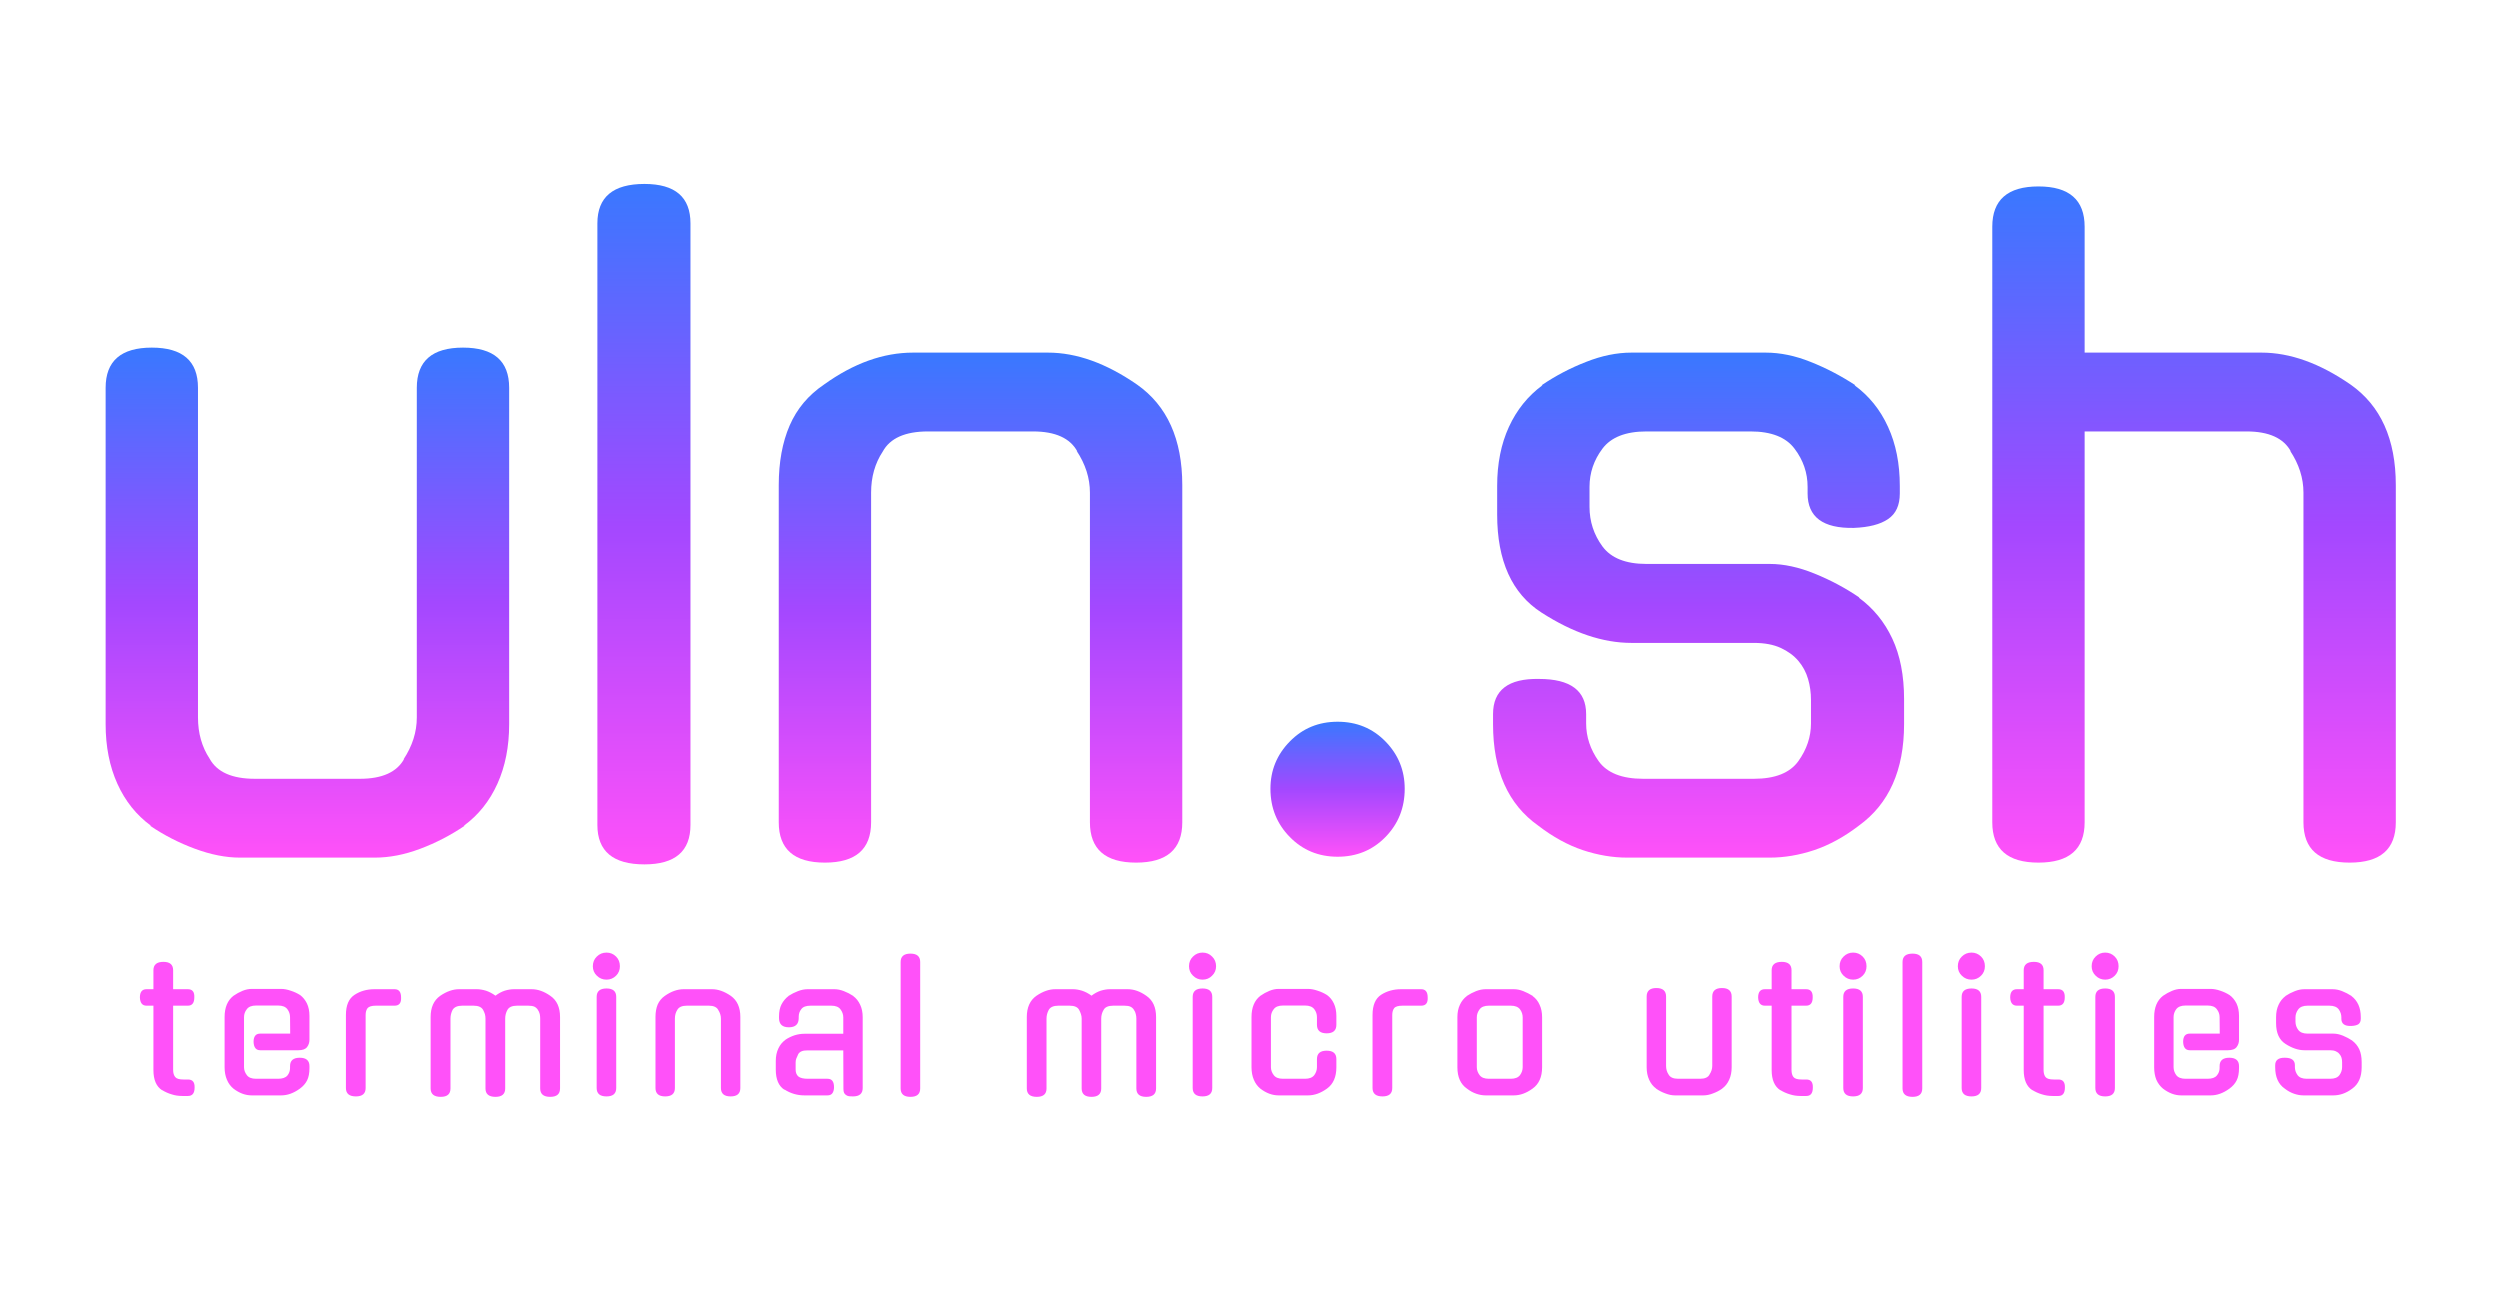 <svg style="max-height: 500px" color-interpolation-filters="sRGB" preserveAspectRatio="xMidYMid meet" viewBox="84.951 81.453 170 87.997" xmlns:xlink="http://www.w3.org/1999/xlink" xmlns="http://www.w3.org/2000/svg" version="1.0" data-v-0dd9719b="" width="170" height="87.997"> <rect class="background" fill-opacity="0" height="100%" width="100%" y="0" x="0" data-v-0dd9719b=""/> <rect class="watermarklayer" fill-opacity="1" fill="url(#watermark)" height="100%" width="100%" y="0" x="0" data-v-0dd9719b=""/> <g transform="translate(92.134,90.962)" class="mojosvg mojo-g" fill="#ff51f9" data-v-0dd9719b="" data-darkreader-inline-fill="" style="--darkreader-inline-fill: #a60da1;"><g><g fill="url(#1fcbc66f-8347-4391-8c3a-42ddf1a4c645)" transform="translate(0,0)" class="tp-name"><g transform="translate(0, 0)"><g transform="translate(0,3)" fill="url(#1fcbc66f-8347-4391-8c3a-42ddf1a4c645)" data-gra="path-name"><g transform="scale(1)"><path transform="translate(-4.05, 45.809)" d="M31.49-31.95L31.49-9.07Q31.49-6.79 30.69-5.02Q29.89-3.25 28.41-2.17L28.41-2.17L28.47-2.17Q27.04-1.20 25.44-0.60Q23.85 0 22.36 0L22.36 0L13.18 0Q11.75 0 10.13-0.60Q8.50-1.20 7.07-2.17L7.07-2.17L7.13-2.17Q5.65-3.25 4.85-5.02Q4.05-6.79 4.05-9.07L4.05-9.07L4.05-31.95Q4.05-34.68 7.19-34.68L7.19-34.68Q10.33-34.68 10.33-31.95L10.33-31.95L10.33-9.53Q10.33-7.93 11.12-6.73L11.12-6.73Q11.87-5.36 14.20-5.36L14.20-5.36L21.34-5.36Q23.62-5.36 24.36-6.73L24.36-6.73L24.30-6.67Q25.21-8.04 25.21-9.53L25.21-9.53L25.21-31.95Q25.21-34.68 28.35-34.68L28.35-34.68Q31.49-34.68 31.49-31.95L31.49-31.95Z"/></g></g></g><g transform="translate(33.44, 0)"><g transform="translate(0,3)" fill="url(#1fcbc66f-8347-4391-8c3a-42ddf1a4c645)" data-gra="path-name"><g transform="scale(1)"><path transform="translate(-4.221, 45.809)" d="M10.55-43.13L10.55-2.22Q10.55 0.46 7.42 0.46L7.42 0.46Q4.22 0.46 4.22-2.22L4.22-2.22L4.22-43.13Q4.22-45.81 7.42-45.81L7.42-45.81Q10.55-45.81 10.55-43.13L10.55-43.13Z"/></g></g></g><g transform="translate(45.772, 0)"><g transform="translate(0,3)" fill="url(#1fcbc66f-8347-4391-8c3a-42ddf1a4c645)" data-gra="path-name"><g transform="scale(1)"><path transform="translate(-4.05, 45.809)" d="M10.33-24.82L10.33-2.40Q10.33 0.34 7.19 0.34L7.19 0.34Q4.05 0.34 4.05-2.40L4.05-2.40L4.05-25.33Q4.05-27.67 4.79-29.38Q5.53-31.09 7.13-32.17L7.13-32.17Q10.15-34.34 13.18-34.34L13.18-34.34L22.36-34.34Q25.27-34.34 28.41-32.17L28.41-32.17Q31.49-30.01 31.49-25.33L31.49-25.33L31.49-2.40Q31.49 0.34 28.35 0.34L28.35 0.34Q25.21 0.34 25.21-2.40L25.21-2.40L25.21-24.82Q25.21-26.30 24.30-27.67L24.30-27.67L24.36-27.61Q23.62-28.98 21.34-28.98L21.34-28.98L14.20-28.98Q11.87-28.98 11.12-27.61L11.12-27.61Q10.33-26.41 10.33-24.82L10.33-24.82Z"/></g></g></g><g transform="translate(79.211, 0)"><g transform="translate(0,3)" fill="url(#1fcbc66f-8347-4391-8c3a-42ddf1a4c645)" data-gra="path-name"><g transform="scale(1)"><path transform="translate(-3.594, 45.809)" d="M12.72-4.68L12.72-4.68Q12.72-2.74 11.41-1.40Q10.10-0.06 8.16-0.06L8.16-0.06Q6.22-0.06 4.91-1.40Q3.59-2.74 3.59-4.68L3.59-4.68Q3.59-6.56 4.91-7.90Q6.22-9.24 8.16-9.24L8.16-9.24Q10.10-9.24 11.41-7.90Q12.72-6.56 12.72-4.68Z"/></g></g></g><g transform="translate(94.339, 0)"><g transform="translate(0,3)" fill="url(#1fcbc66f-8347-4391-8c3a-42ddf1a4c645)" data-gra="path-name"><g transform="scale(1)"><path transform="translate(-3.765, 45.809)" d="M14.20-19.97L22.59-19.97Q24.02-19.97 25.64-19.31Q27.27-18.65 28.69-17.68L28.69-17.68L28.64-17.68Q30.12-16.60 30.92-14.89Q31.72-13.18 31.72-10.78L31.72-10.78L31.72-9.07Q31.72-4.39 28.64-2.17L28.64-2.17Q27.15-1.03 25.61-0.51Q24.07 0 22.59 0L22.59 0L12.89 0Q11.41 0 9.87-0.51Q8.33-1.03 6.85-2.17L6.85-2.17Q3.77-4.34 3.77-9.07L3.77-9.07L3.77-9.76Q3.77-12.21 6.90-12.15L6.90-12.15Q10.10-12.15 10.10-9.76L10.10-9.76L10.10-9.13Q10.10-7.76 10.95-6.56Q11.81-5.36 13.98-5.36L13.98-5.36L21.51-5.36Q23.67-5.36 24.53-6.56Q25.39-7.76 25.39-9.13L25.39-9.13L25.39-10.72Q25.39-11.47 25.19-12.15Q24.99-12.84 24.53-13.38Q24.07-13.92 23.33-14.26Q22.59-14.60 21.51-14.60L21.51-14.60L13.18-14.60Q10.27-14.60 7.07-16.66L7.07-16.66Q4.05-18.60 4.05-23.33L4.05-23.33L4.05-25.27Q4.05-27.55 4.85-29.29Q5.65-31.03 7.13-32.12L7.13-32.12L7.07-32.12Q8.50-33.09 10.10-33.71Q11.69-34.34 13.18-34.34L13.18-34.34L22.31-34.34Q23.79-34.34 25.36-33.71Q26.93-33.09 28.41-32.12L28.41-32.12L28.35-32.12Q29.84-31.03 30.63-29.29Q31.43-27.55 31.43-25.27L31.43-25.27L31.43-24.76Q31.43-23.56 30.63-23.02Q29.84-22.48 28.30-22.42L28.30-22.42Q25.16-22.36 25.16-24.76L25.16-24.76L25.16-25.21Q25.16-26.64 24.27-27.81Q23.39-28.98 21.28-28.98L21.28-28.98L14.20-28.98Q12.09-28.98 11.21-27.81Q10.33-26.64 10.33-25.21L10.33-25.21L10.33-23.85Q10.33-22.36 11.21-21.16Q12.09-19.97 14.20-19.97L14.20-19.97Z"/></g></g></g><g transform="translate(128.292, 0)"><g transform="translate(0,3)" fill="url(#1fcbc66f-8347-4391-8c3a-42ddf1a4c645)" data-gra="path-name"><g transform="scale(1)"><path transform="translate(-4.05, 45.809)" d="M10.33-28.98L10.33-2.40Q10.33 0.34 7.19 0.34L7.19 0.34Q4.05 0.34 4.05-2.40L4.05-2.40L4.05-42.90Q4.05-45.64 7.19-45.64L7.19-45.64Q10.33-45.64 10.33-42.90L10.33-42.90L10.33-34.34L22.36-34.34Q25.27-34.34 28.41-32.17L28.41-32.17Q31.49-30.01 31.49-25.33L31.49-25.33L31.49-2.40Q31.49 0.34 28.35 0.34L28.35 0.34Q25.21 0.34 25.21-2.40L25.21-2.40L25.21-24.82Q25.21-26.30 24.30-27.67L24.30-27.67L24.36-27.61Q23.62-28.98 21.34-28.98L21.34-28.98L10.33-28.98Z"/></g></g></g></g><g transform="translate(2.326,55.269)" fill="#FF51F9" class="tp-slogan" fill-rule="" data-gra="path-slogan" data-darkreader-inline-fill="" style="--darkreader-inline-fill: #a60da1;"><rect width="0"/> <rect width="0" x="154.08"/> <g transform="translate(0,0)"><g transform="scale(1)"><path transform="translate(-0.156, 9.708)" d="M3.42-6.10L2.42-6.10L2.42-1.73Q2.42-1.42 2.56-1.25Q2.69-1.08 3.12-1.08L3.12-1.08L3.43-1.08Q3.90-1.08 3.88-0.53L3.88-0.53Q3.88 0.04 3.43 0.04L3.43 0.04L3.04 0.04Q2.65 0.04 2.32-0.07Q1.98-0.17 1.67-0.36L1.67-0.36L1.67-0.35Q1.08-0.73 1.08-1.72L1.08-1.72L1.08-6.10L0.61-6.10Q0.18-6.10 0.16-6.66L0.16-6.66Q0.16-7.22 0.61-7.22L0.61-7.22L1.08-7.22L1.08-8.51Q1.08-9.08 1.76-9.08L1.76-9.08Q2.42-9.08 2.42-8.51L2.42-8.51L2.42-7.22L3.42-7.22Q3.89-7.22 3.86-6.66L3.86-6.66Q3.86-6.10 3.42-6.10L3.42-6.10ZM7.24-5.32L7.24-1.92Q7.24-1.63 7.43-1.38Q7.61-1.13 8.06-1.13L8.06-1.13L9.56-1.13Q10-1.13 10.19-1.35Q10.37-1.57 10.37-1.86L10.37-1.86L10.37-1.99Q10.37-2.56 11.03-2.56L11.03-2.56Q11.69-2.56 11.69-1.99L11.69-1.99L11.69-1.85Q11.69-1.34 11.53-1.02Q11.37-0.70 11.04-0.46L11.04-0.46Q10.41 0 9.77 0L9.77 0L7.76 0Q7.12 0 6.52-0.46L6.52-0.46Q6.23-0.70 6.08-1.06Q5.92-1.43 5.92-1.91L5.92-1.91L5.92-5.33Q5.92-6.30 6.52-6.77L6.52-6.77Q6.82-6.98 7.14-7.11Q7.46-7.24 7.76-7.24L7.76-7.24L9.77-7.24Q10.06-7.24 10.41-7.12Q10.76-7.01 11.06-6.82L11.06-6.82Q11.34-6.61 11.52-6.25Q11.69-5.89 11.69-5.40L11.69-5.40L11.69-3.78Q11.69-3.50 11.53-3.29Q11.37-3.07 10.94-3.07L10.94-3.07L8.34-3.07Q7.91-3.07 7.89-3.64L7.89-3.64Q7.89-4.20 8.34-4.20L8.34-4.20L10.38-4.20L10.37-5.32Q10.37-5.62 10.19-5.86Q10-6.11 9.56-6.11L9.56-6.11L8.06-6.11Q7.61-6.11 7.43-5.86Q7.24-5.62 7.24-5.32L7.24-5.32ZM15.51-5.46L15.51-0.50Q15.51 0.07 14.85 0.07L14.85 0.07Q14.17 0.07 14.17-0.50L14.17-0.50L14.17-5.47Q14.17-6.46 14.76-6.84L14.76-6.84Q15.34-7.22 16.11-7.22L16.11-7.22L17.48-7.22Q17.92-7.22 17.92-6.66L17.92-6.66Q17.95-6.10 17.48-6.10L17.48-6.10L16.21-6.10Q15.78-6.10 15.64-5.93Q15.51-5.76 15.51-5.46L15.51-5.46ZM23.66-0.47L23.66-5.22Q23.66-5.38 23.62-5.53Q23.57-5.68 23.50-5.81L23.50-5.81Q23.34-6.10 22.85-6.10L22.85-6.10L22.08-6.10Q21.59-6.10 21.42-5.81L21.42-5.81Q21.28-5.53 21.28-5.22L21.28-5.22L21.28-0.47Q21.28 0.10 20.62 0.10L20.62 0.10Q19.93 0.10 19.93-0.47L19.93-0.47L19.93-5.33Q19.93-6.31 20.58-6.77L20.58-6.77Q21.24-7.22 21.86-7.22L21.86-7.22L23.08-7.22Q23.35-7.22 23.69-7.12Q24.02-7.01 24.34-6.78L24.34-6.78Q24.64-7.01 24.97-7.12Q25.30-7.22 25.60-7.22L25.60-7.22L26.80-7.22Q27.43-7.22 28.07-6.77L28.07-6.77Q28.73-6.32 28.73-5.33L28.73-5.33L28.73-0.47Q28.73 0.10 28.06 0.10L28.06 0.10Q27.38 0.10 27.38-0.47L27.38-0.47L27.38-5.22Q27.38-5.38 27.35-5.53Q27.31-5.69 27.22-5.82L27.22-5.82L27.23-5.81Q27.13-5.96 26.99-6.03Q26.84-6.10 26.57-6.10L26.57-6.10L25.81-6.10Q25.31-6.10 25.15-5.81L25.15-5.81Q25.00-5.54 25.00-5.22L25.00-5.22L25.00-0.47Q25.00 0.10 24.34 0.10L24.34 0.10Q23.66 0.10 23.66-0.47L23.66-0.47ZM32.55-6.70L32.55-0.50Q32.55 0.07 31.89 0.07L31.89 0.07Q31.22 0.07 31.22-0.50L31.22-0.50L31.22-6.70Q31.22-7.27 31.89-7.27L31.89-7.27Q32.55-7.27 32.55-6.70L32.55-6.70ZM32.80-8.78L32.80-8.78Q32.80-8.40 32.54-8.14Q32.27-7.87 31.89-7.87L31.89-7.87Q31.50-7.87 31.23-8.14Q30.96-8.40 30.96-8.78L30.96-8.78Q30.96-9.18 31.23-9.44Q31.50-9.71 31.89-9.71L31.89-9.71Q32.27-9.71 32.54-9.44Q32.80-9.18 32.80-8.78ZM36.54-5.22L36.54-0.50Q36.54 0.07 35.88 0.07L35.88 0.07Q35.22 0.07 35.22-0.50L35.22-0.50L35.22-5.33Q35.22-5.82 35.37-6.18Q35.53-6.54 35.86-6.77L35.86-6.77Q36.50-7.22 37.14-7.22L37.14-7.22L39.07-7.22Q39.68-7.22 40.34-6.77L40.34-6.77Q40.99-6.31 40.99-5.33L40.99-5.33L40.99-0.50Q40.99 0.07 40.33 0.07L40.33 0.07Q39.67 0.07 39.67-0.50L39.67-0.50L39.67-5.22Q39.67-5.53 39.48-5.82L39.48-5.82L39.49-5.81Q39.33-6.10 38.85-6.10L38.85-6.10L37.35-6.10Q36.86-6.10 36.70-5.81L36.70-5.81Q36.54-5.56 36.54-5.22L36.54-5.22ZM46.92 0L45.35 0Q44.98 0 44.64-0.10Q44.30-0.20 43.99-0.40L43.99-0.40L43.99-0.38Q43.40-0.76 43.40-1.75L43.40-1.75L43.40-2.34Q43.40-2.83 43.58-3.20Q43.75-3.56 44.06-3.78L44.06-3.78L44.05-3.78Q44.35-3.98 44.69-4.09Q45.02-4.19 45.34-4.19L45.34-4.19L47.99-4.19L47.99-5.30Q47.99-5.60 47.80-5.85Q47.62-6.10 47.17-6.10L47.17-6.10L45.77-6.10Q45.31-6.10 45.14-5.87Q44.96-5.65 44.96-5.35L44.96-5.35L44.96-5.26Q44.96-4.63 44.29-4.63L44.29-4.63Q43.62-4.63 43.62-5.26L43.62-5.26L43.62-5.36Q43.62-5.86 43.79-6.19Q43.97-6.53 44.27-6.76L44.27-6.76L44.26-6.76Q44.57-6.96 44.91-7.09Q45.25-7.22 45.56-7.22L45.56-7.22L47.39-7.22Q47.69-7.22 48.03-7.09Q48.37-6.96 48.67-6.76L48.67-6.76L48.66-6.76Q48.97-6.53 49.14-6.16Q49.31-5.80 49.31-5.32L49.31-5.32L49.31-0.50Q49.31 0.07 48.65 0.07L48.65 0.07Q48.52 0.07 48.40 0.06Q48.29 0.05 48.20-0.01Q48.11-0.06 48.05-0.16Q48-0.26 48-0.43L48-0.43L47.99-3.06L45.56-3.06Q45.30-3.06 45.16-3Q45.01-2.94 44.93-2.81L44.93-2.81Q44.83-2.60 44.79-2.49Q44.75-2.38 44.75-2.23L44.75-2.23L44.75-1.76Q44.75-1.45 44.93-1.29Q45.12-1.13 45.58-1.13L45.58-1.13L46.92-1.13Q47.36-1.13 47.36-0.56L47.36-0.56Q47.36-0.32 47.26-0.16Q47.15 0 46.92 0L46.92 0ZM53.22-9.07L53.22-0.47Q53.22 0.10 52.56 0.10L52.56 0.10Q51.89 0.10 51.89-0.47L51.89-0.47L51.89-9.07Q51.89-9.64 52.56-9.64L52.56-9.64Q53.22-9.64 53.22-9.07L53.22-9.07ZM64.20-0.47L64.20-5.22Q64.20-5.38 64.15-5.53Q64.10-5.68 64.03-5.81L64.03-5.81Q63.88-6.10 63.38-6.10L63.38-6.10L62.62-6.10Q62.12-6.10 61.96-5.81L61.96-5.81Q61.81-5.53 61.81-5.22L61.81-5.22L61.81-0.47Q61.81 0.10 61.15 0.10L61.15 0.10Q60.47 0.10 60.47-0.47L60.47-0.47L60.47-5.33Q60.47-6.31 61.12-6.77L61.12-6.77Q61.78-7.22 62.40-7.22L62.40-7.22L63.61-7.22Q63.89-7.22 64.22-7.12Q64.56-7.01 64.87-6.78L64.87-6.78Q65.17-7.01 65.50-7.12Q65.83-7.22 66.13-7.22L66.13-7.22L67.33-7.22Q67.97-7.22 68.60-6.77L68.60-6.77Q69.26-6.32 69.26-5.33L69.26-5.33L69.26-0.47Q69.26 0.10 68.59 0.10L68.59 0.10Q67.92 0.10 67.92-0.47L67.92-0.47L67.92-5.22Q67.92-5.38 67.88-5.53Q67.85-5.69 67.75-5.82L67.75-5.82L67.76-5.81Q67.67-5.96 67.52-6.03Q67.38-6.10 67.10-6.10L67.10-6.10L66.35-6.10Q65.84-6.10 65.69-5.81L65.69-5.81Q65.53-5.54 65.53-5.22L65.53-5.22L65.53-0.47Q65.53 0.10 64.87 0.10L64.87 0.10Q64.20 0.10 64.20-0.47L64.20-0.47ZM73.08-6.70L73.08-0.50Q73.08 0.07 72.42 0.07L72.42 0.07Q71.75 0.07 71.75-0.50L71.75-0.50L71.75-6.70Q71.75-7.27 72.42-7.27L72.42-7.27Q73.08-7.27 73.08-6.70L73.08-6.70ZM73.34-8.78L73.34-8.78Q73.34-8.40 73.07-8.14Q72.81-7.87 72.42-7.87L72.42-7.87Q72.04-7.87 71.77-8.14Q71.50-8.40 71.50-8.78L71.50-8.78Q71.50-9.18 71.77-9.44Q72.04-9.71 72.42-9.71L72.42-9.71Q72.81-9.71 73.07-9.44Q73.34-9.18 73.34-8.78ZM81.52-2.47L81.52-1.91Q81.52-0.92 80.88-0.46L80.88-0.46Q80.24 0 79.60 0L79.60 0L77.59 0Q76.95 0 76.35-0.46L76.35-0.46Q76.06-0.70 75.91-1.06Q75.75-1.43 75.75-1.91L75.75-1.91L75.75-5.33Q75.75-6.30 76.35-6.77L76.35-6.77Q76.65-6.98 76.97-7.11Q77.29-7.24 77.59-7.24L77.59-7.24L79.60-7.24Q79.89-7.24 80.24-7.12Q80.59-7.01 80.89-6.82L80.89-6.82Q81.18-6.61 81.35-6.25Q81.52-5.89 81.52-5.40L81.52-5.40L81.52-4.80Q81.52-4.22 80.86-4.22L80.86-4.22Q80.20-4.22 80.20-4.80L80.20-4.80L80.20-5.32Q80.20-5.62 80.02-5.86Q79.83-6.11 79.39-6.11L79.39-6.11L77.89-6.11Q77.44-6.11 77.26-5.86Q77.07-5.62 77.07-5.32L77.07-5.32L77.07-1.92Q77.07-1.63 77.26-1.38Q77.44-1.13 77.89-1.13L77.89-1.13L79.39-1.13Q79.83-1.13 80.02-1.38Q80.20-1.63 80.20-1.92L80.20-1.92L80.20-2.47Q80.20-3.04 80.86-3.04L80.86-3.04Q81.52-3.04 81.52-2.47L81.52-2.47ZM85.32-5.46L85.32-0.50Q85.32 0.07 84.66 0.07L84.66 0.07Q83.98 0.07 83.98-0.50L83.98-0.50L83.98-5.47Q83.98-6.46 84.56-6.84L84.56-6.84Q85.15-7.22 85.92-7.22L85.92-7.22L87.29-7.22Q87.73-7.22 87.73-6.66L87.73-6.66Q87.76-6.10 87.29-6.10L87.29-6.10L86.02-6.10Q85.58-6.10 85.45-5.93Q85.32-5.76 85.32-5.46L85.32-5.46ZM91.67-7.22L93.59-7.22Q93.90-7.22 94.23-7.09Q94.56-6.96 94.88-6.76L94.88-6.76L94.86-6.76Q95.18-6.53 95.34-6.16Q95.51-5.80 95.51-5.32L95.51-5.32L95.51-1.91Q95.51-0.92 94.86-0.46L94.86-0.46Q94.23 0 93.59 0L93.59 0L91.67 0Q91.36 0 91.04-0.11Q90.71-0.22 90.40-0.46L90.40-0.46Q89.75-0.91 89.75-1.91L89.75-1.91L89.75-5.32Q89.75-5.80 89.92-6.16Q90.09-6.53 90.40-6.76L90.40-6.76L90.39-6.76Q90.69-6.96 91.02-7.09Q91.36-7.22 91.67-7.22L91.67-7.22ZM91.89-1.13L93.38-1.13Q93.82-1.13 94.01-1.38Q94.19-1.63 94.19-1.92L94.19-1.92L94.19-5.30Q94.19-5.60 94.01-5.85Q93.82-6.10 93.38-6.10L93.38-6.10L91.89-6.10Q91.44-6.10 91.26-5.85Q91.07-5.60 91.07-5.30L91.07-5.30L91.07-1.92Q91.07-1.63 91.26-1.38Q91.44-1.13 91.89-1.13L91.89-1.13ZM108.40-6.72L108.40-1.91Q108.40-1.43 108.23-1.06Q108.06-0.68 107.75-0.46L107.75-0.46L107.76-0.46Q107.46-0.25 107.12-0.13Q106.79 0 106.48 0L106.48 0L104.54 0Q104.24 0 103.90-0.13Q103.56-0.25 103.26-0.46L103.26-0.46L103.27-0.46Q102.96-0.68 102.79-1.06Q102.62-1.43 102.62-1.91L102.62-1.91L102.62-6.72Q102.62-7.30 103.28-7.30L103.28-7.30Q103.94-7.30 103.94-6.72L103.94-6.72L103.94-2.00Q103.94-1.67 104.11-1.42L104.11-1.42Q104.27-1.13 104.76-1.13L104.76-1.13L106.26-1.13Q106.74-1.13 106.90-1.42L106.90-1.42L106.88-1.40Q107.08-1.69 107.08-2.00L107.08-2.00L107.08-6.72Q107.08-7.30 107.74-7.30L107.74-7.30Q108.40-7.30 108.40-6.72L108.40-6.72ZM113.46-6.10L112.47-6.10L112.47-1.73Q112.47-1.42 112.60-1.25Q112.73-1.08 113.16-1.08L113.16-1.08L113.48-1.08Q113.94-1.08 113.92-0.53L113.92-0.53Q113.92 0.04 113.48 0.04L113.48 0.04L113.08 0.04Q112.70 0.04 112.36-0.07Q112.02-0.17 111.71-0.36L111.71-0.36L111.71-0.35Q111.12-0.73 111.12-1.72L111.12-1.72L111.12-6.10L110.66-6.10Q110.22-6.10 110.20-6.66L110.20-6.66Q110.20-7.22 110.66-7.22L110.66-7.22L111.12-7.22L111.12-8.51Q111.12-9.08 111.81-9.08L111.81-9.08Q112.47-9.08 112.47-8.51L112.47-8.51L112.47-7.22L113.46-7.22Q113.93-7.22 113.91-6.66L113.91-6.66Q113.91-6.10 113.46-6.10L113.46-6.10ZM117.32-6.70L117.32-0.50Q117.32 0.07 116.66 0.07L116.66 0.07Q115.99 0.07 115.99-0.50L115.99-0.50L115.99-6.70Q115.99-7.27 116.66-7.27L116.66-7.27Q117.32-7.27 117.32-6.70L117.32-6.70ZM117.57-8.78L117.57-8.78Q117.57-8.40 117.31-8.14Q117.04-7.87 116.66-7.87L116.66-7.87Q116.28-7.87 116.01-8.14Q115.74-8.40 115.74-8.78L115.74-8.78Q115.74-9.18 116.01-9.44Q116.28-9.71 116.66-9.71L116.66-9.71Q117.04-9.71 117.31-9.44Q117.57-9.18 117.57-8.78ZM121.36-9.07L121.36-0.47Q121.36 0.10 120.70 0.10L120.70 0.10Q120.02 0.10 120.02-0.47L120.02-0.47L120.02-9.07Q120.02-9.64 120.70-9.64L120.70-9.64Q121.36-9.64 121.36-9.07L121.36-9.07ZM125.37-6.70L125.37-0.50Q125.37 0.07 124.71 0.07L124.71 0.07Q124.04 0.07 124.04-0.50L124.04-0.50L124.04-6.70Q124.04-7.27 124.71-7.27L124.71-7.27Q125.37-7.27 125.37-6.70L125.37-6.70ZM125.62-8.78L125.62-8.78Q125.62-8.40 125.36-8.14Q125.09-7.87 124.71-7.87L124.71-7.87Q124.32-7.87 124.05-8.14Q123.78-8.40 123.78-8.78L123.78-8.78Q123.78-9.18 124.05-9.44Q124.32-9.71 124.71-9.71L124.71-9.71Q125.09-9.71 125.36-9.44Q125.62-9.18 125.62-8.78ZM130.60-6.10L129.61-6.10L129.61-1.73Q129.61-1.42 129.74-1.25Q129.87-1.08 130.30-1.08L130.30-1.08L130.62-1.08Q131.08-1.08 131.06-0.53L131.06-0.53Q131.06 0.04 130.62 0.04L130.62 0.04L130.22 0.04Q129.84 0.04 129.50-0.07Q129.16-0.17 128.85-0.36L128.85-0.36L128.85-0.35Q128.26-0.73 128.26-1.72L128.26-1.72L128.26-6.10L127.80-6.10Q127.36-6.10 127.34-6.66L127.34-6.66Q127.34-7.22 127.80-7.22L127.80-7.22L128.26-7.22L128.26-8.51Q128.26-9.08 128.95-9.08L128.95-9.08Q129.61-9.08 129.61-8.51L129.61-8.51L129.61-7.22L130.60-7.22Q131.07-7.22 131.05-6.66L131.05-6.66Q131.05-6.10 130.60-6.10L130.60-6.10ZM134.46-6.70L134.46-0.50Q134.46 0.07 133.80 0.07L133.80 0.07Q133.13 0.07 133.13-0.50L133.13-0.50L133.13-6.70Q133.13-7.27 133.80-7.27L133.80-7.27Q134.46-7.27 134.46-6.70L134.46-6.70ZM134.71-8.78L134.71-8.78Q134.71-8.40 134.45-8.14Q134.18-7.87 133.80-7.87L133.80-7.87Q133.42-7.87 133.15-8.14Q132.88-8.40 132.88-8.78L132.88-8.78Q132.88-9.18 133.15-9.44Q133.42-9.71 133.80-9.71L133.80-9.71Q134.18-9.71 134.45-9.44Q134.71-9.18 134.71-8.78ZM138.45-5.32L138.45-1.92Q138.45-1.63 138.63-1.38Q138.82-1.13 139.26-1.13L139.26-1.13L140.76-1.13Q141.21-1.13 141.39-1.35Q141.58-1.57 141.58-1.86L141.58-1.86L141.58-1.99Q141.58-2.56 142.24-2.56L142.24-2.56Q142.90-2.56 142.90-1.99L142.90-1.99L142.90-1.85Q142.90-1.34 142.74-1.02Q142.58-0.70 142.25-0.46L142.25-0.46Q141.62 0 140.98 0L140.98 0L138.96 0Q138.33 0 137.73-0.46L137.73-0.46Q137.44-0.70 137.28-1.06Q137.13-1.43 137.13-1.91L137.13-1.91L137.13-5.33Q137.13-6.30 137.73-6.77L137.73-6.77Q138.03-6.98 138.35-7.11Q138.66-7.24 138.96-7.24L138.96-7.24L140.98-7.24Q141.27-7.24 141.62-7.12Q141.96-7.01 142.26-6.82L142.26-6.82Q142.55-6.61 142.73-6.25Q142.90-5.89 142.90-5.40L142.90-5.40L142.90-3.78Q142.90-3.50 142.74-3.29Q142.58-3.07 142.14-3.07L142.14-3.07L139.55-3.07Q139.12-3.07 139.10-3.64L139.10-3.64Q139.10-4.20 139.55-4.20L139.55-4.20L141.59-4.20L141.58-5.32Q141.58-5.62 141.39-5.86Q141.21-6.11 140.76-6.11L140.76-6.11L139.26-6.11Q138.82-6.11 138.63-5.86Q138.45-5.62 138.45-5.32L138.45-5.32ZM147.56-4.20L149.32-4.20Q149.62-4.20 149.97-4.06Q150.31-3.92 150.61-3.72L150.61-3.72L150.60-3.72Q150.91-3.49 151.08-3.13Q151.24-2.77 151.24-2.27L151.24-2.27L151.24-1.91Q151.24-0.92 150.60-0.46L150.60-0.46Q150.28-0.22 149.96-0.11Q149.64 0 149.32 0L149.32 0L147.28 0Q146.97 0 146.65-0.11Q146.32-0.22 146.01-0.46L146.01-0.46Q145.36-0.91 145.36-1.91L145.36-1.91L145.36-2.05Q145.36-2.57 146.02-2.56L146.02-2.56Q146.70-2.56 146.70-2.05L146.70-2.05L146.70-1.92Q146.70-1.63 146.88-1.38Q147.06-1.13 147.51-1.13L147.51-1.13L149.10-1.13Q149.55-1.13 149.73-1.38Q149.91-1.63 149.91-1.92L149.91-1.92L149.91-2.26Q149.91-2.41 149.87-2.56Q149.83-2.70 149.73-2.81Q149.64-2.93 149.48-3Q149.32-3.07 149.10-3.07L149.10-3.07L147.34-3.07Q146.73-3.07 146.06-3.50L146.06-3.50Q145.42-3.91 145.42-4.91L145.42-4.91L145.42-5.32Q145.42-5.80 145.59-6.16Q145.76-6.53 146.07-6.76L146.07-6.76L146.06-6.76Q146.36-6.96 146.70-7.09Q147.03-7.22 147.34-7.22L147.34-7.22L149.26-7.22Q149.58-7.22 149.91-7.09Q150.24-6.96 150.55-6.76L150.55-6.76L150.54-6.76Q150.85-6.53 151.02-6.16Q151.18-5.80 151.18-5.32L151.18-5.32L151.18-5.21Q151.18-4.96 151.02-4.84Q150.85-4.73 150.52-4.72L150.52-4.72Q149.86-4.70 149.86-5.21L149.86-5.21L149.86-5.30Q149.86-5.60 149.68-5.85Q149.49-6.10 149.05-6.10L149.05-6.10L147.56-6.10Q147.12-6.10 146.93-5.85Q146.74-5.60 146.74-5.30L146.74-5.30L146.74-5.02Q146.74-4.70 146.93-4.45Q147.12-4.20 147.56-4.20L147.56-4.20Z"/></g></g></g></g></g><defs><linearGradient id="1fcbc66f-8347-4391-8c3a-42ddf1a4c645" y2="0" x2="0" y1="1" x1="0"><stop stop-color="#ff51f9" offset="0%" data-darkreader-inline-stopcolor="" style="--darkreader-inline-stopcolor: #a60da1;"/><stop stop-color="#a348ff" offset="50%" data-darkreader-inline-stopcolor="" style="--darkreader-inline-stopcolor: #5c0dac;"/><stop stop-color="#3978ff" offset="100%" data-darkreader-inline-stopcolor="" style="--darkreader-inline-stopcolor: #0d42b5;"/></linearGradient><filter filterUnits="objectBoundingBox" id="42443b3f1de60f6b6fd3b6a9844b4764"><feColorMatrix values="0 0 0 0 0.996  0 0 0 0 0.996  0 0 0 0 0.996  0 0 0 1 0" type="matrix"/></filter></defs></svg>